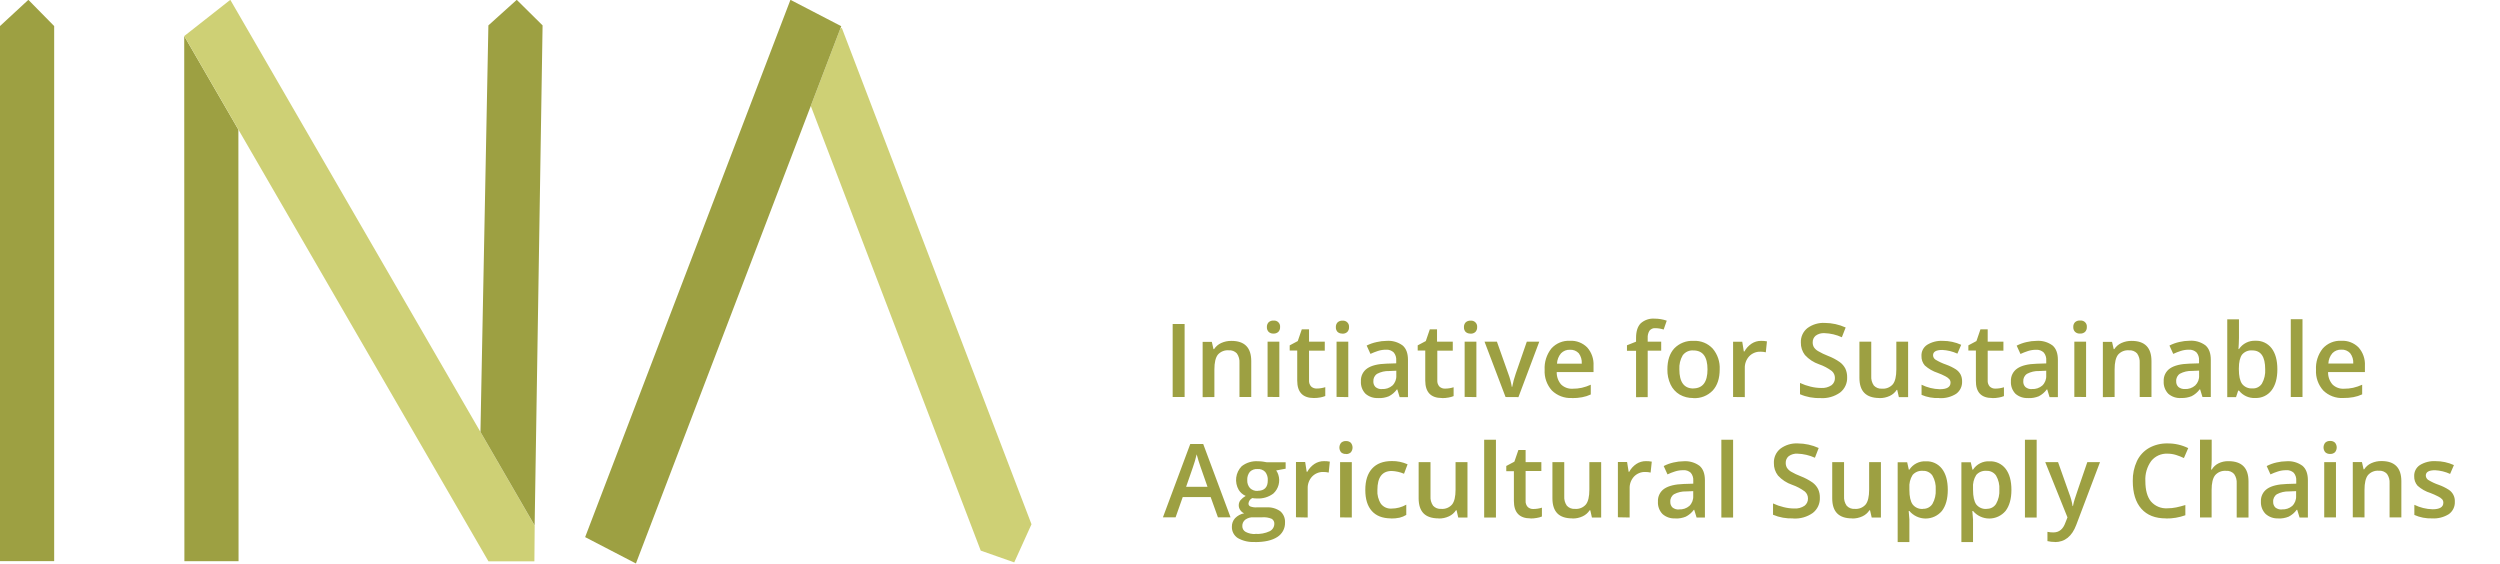 <svg id="LOGO" xmlns="http://www.w3.org/2000/svg" xmlns:xlink="http://www.w3.org/1999/xlink" viewBox="0 0 900 202.9"><defs><style>.cls-1{fill:none;}.cls-2,.cls-6{fill:#9da042;}.cls-2,.cls-3{fill-rule:evenodd;}.cls-3{fill:#ced075;}.cls-4{clip-path:url(#clip-path);}.cls-5{clip-path:url(#clip-path-2);}</style><clipPath id="clip-path"><path class="cls-1" d="M875.53,186.62a10.2,10.2,0,0,0,6.08-1.55,5.21,5.21,0,0,0,2.13-4.47,4.82,4.82,0,0,0-2.2-4.3,17.45,17.45,0,0,0-3.58-1.75,19,19,0,0,1-3.8-1.78,1.92,1.92,0,0,1-.87-1.58c0-1.27,1.11-1.91,3.34-1.91a14.87,14.87,0,0,1,5.41,1.33l1.37-3.18a15.8,15.8,0,0,0-6.63-1.42,9.81,9.81,0,0,0-5.61,1.41,4.55,4.55,0,0,0-2.06,4,4.93,4.93,0,0,0,1.22,3.45A12.6,12.6,0,0,0,875,177.5a25.48,25.48,0,0,1,2.75,1.23,5.05,5.05,0,0,1,1.42,1,1.84,1.84,0,0,1,.43,1.26q0,2.35-3.9,2.35a15.79,15.79,0,0,1-6.53-1.61v3.65A14.4,14.4,0,0,0,875.53,186.62Zm-24.31-.36v-9.91q0-3.72,1.24-5.3a4.66,4.66,0,0,1,3.92-1.59,3.58,3.58,0,0,1,2.94,1.14,5.32,5.32,0,0,1,.93,3.43v12.23h4.24v-13q0-7.28-7.16-7.28a8.68,8.68,0,0,0-3.67.77,5.92,5.92,0,0,0-2.55,2.2h-.22l-.59-2.61H847v19.89Zm-10.27,0V166.37h-4.23v19.89Zm-2.09-22.84a2.37,2.37,0,0,0,1.74-.62,2.7,2.7,0,0,0,0-3.44,2.37,2.37,0,0,0-1.74-.62,2.41,2.41,0,0,0-1.77.62,2.7,2.7,0,0,0,0,3.44A2.41,2.41,0,0,0,838.86,163.42Zm-17.35,20a3.44,3.44,0,0,1-2.38-.72,2.7,2.7,0,0,1-.79-2.06,3,3,0,0,1,1.36-2.73,8.83,8.83,0,0,1,4.34-1l2.56-.1v1.72a4.67,4.67,0,0,1-1.4,3.61A5.21,5.21,0,0,1,821.51,183.38Zm-1.33,3.24a9.11,9.11,0,0,0,3.74-.66,8.07,8.07,0,0,0,2.89-2.47H827l.84,2.77h3v-13.4q0-3.54-1.93-5.2a8.63,8.63,0,0,0-5.73-1.65,16.47,16.47,0,0,0-3.63.44,14.18,14.18,0,0,0-3.54,1.29l1.36,3a21.94,21.94,0,0,1,2.7-1.06,9.55,9.55,0,0,1,2.93-.45,3.62,3.62,0,0,1,2.76.94,4,4,0,0,1,.89,2.85v1.06l-3.43.11q-4.68.15-7,1.71a5.24,5.24,0,0,0-2.29,4.64A5.93,5.93,0,0,0,815.6,185,6.35,6.35,0,0,0,820.18,186.62Zm-24-.36v-9.87c0-2.5.42-4.27,1.25-5.33a4.66,4.66,0,0,1,3.91-1.6,3.55,3.55,0,0,1,2.94,1.14,5.32,5.32,0,0,1,.93,3.43v12.23h4.25v-13q0-7.28-7.23-7.28a7.69,7.69,0,0,0-3.59.79,5.81,5.81,0,0,0-2.4,2.23H796a34,34,0,0,0,.21-3.65v-7.1H792v28Zm-16.45.36a19.7,19.7,0,0,0,7-1.17v-3.68c-1.13.34-2.21.63-3.26.85a15.59,15.59,0,0,1-3.23.33,7.22,7.22,0,0,1-5.91-2.48q-2-2.47-2-7.32a11.26,11.26,0,0,1,2.12-7.25,7.09,7.09,0,0,1,5.83-2.62,10.38,10.38,0,0,1,3.12.47,22.82,22.82,0,0,1,2.81,1.11l1.55-3.58a16.53,16.53,0,0,0-7.45-1.69,13.16,13.16,0,0,0-6.67,1.64,10.72,10.72,0,0,0-4.34,4.71,16.17,16.17,0,0,0-1.5,7.17q0,6.51,3.09,10T779.75,186.62Zm-40,8.49q5.41,0,7.73-6.2L756,166.37h-4.57c-2.75,8-4.28,12.47-4.56,13.41a19,19,0,0,0-.6,2.4h-.14a21.1,21.1,0,0,0-1.23-4.53l-4-11.28h-4.61l8,19.89-.74,1.87q-1.24,3.54-4.3,3.54a10.11,10.11,0,0,1-2.17-.21v3.34A11.78,11.78,0,0,0,739.8,195.11Zm-6.53-8.85v-28h-4.22v28Zm-18-3.09a4.29,4.29,0,0,1-3.76-1.63c-.76-1.08-1.15-2.84-1.15-5.26v-.63a7.65,7.65,0,0,1,1.16-4.71,4.39,4.39,0,0,1,3.68-1.48,3.94,3.94,0,0,1,3.46,1.72,8.92,8.92,0,0,1,1.18,5.06,9.23,9.23,0,0,1-1.19,5.13A3.8,3.8,0,0,1,715.23,183.17Zm-4.91,11.94V187c0-.36-.08-1.38-.25-3.05h.25a7.65,7.65,0,0,0,11.7,0c1.41-1.83,2.12-4.36,2.12-7.61s-.7-5.77-2.08-7.57a6.91,6.91,0,0,0-5.8-2.7,6.64,6.64,0,0,0-5.94,3h-.21c-.3-1.4-.5-2.29-.6-2.66H706.1v28.74Zm-18-11.94a4.26,4.26,0,0,1-3.75-1.63c-.77-1.08-1.16-2.84-1.16-5.26v-.63a7.65,7.65,0,0,1,1.16-4.71,4.39,4.39,0,0,1,3.68-1.48,3.92,3.92,0,0,1,3.46,1.72,8.92,8.92,0,0,1,1.18,5.06,9.32,9.32,0,0,1-1.18,5.13A3.83,3.83,0,0,1,692.28,183.17Zm-4.91,11.94V187c0-.36-.08-1.38-.25-3.05h.25a7.65,7.65,0,0,0,11.7,0c1.41-1.83,2.12-4.36,2.12-7.61s-.7-5.77-2.08-7.57a6.9,6.9,0,0,0-5.8-2.7,6.64,6.64,0,0,0-5.94,3h-.21c-.3-1.4-.5-2.29-.59-2.66h-3.42v28.74Zm-20.61-8.49a8.4,8.4,0,0,0,3.72-.79,6,6,0,0,0,2.51-2.18h.21l.6,2.61h3.32V166.37h-4.24v9.91q0,3.74-1.25,5.33a4.67,4.67,0,0,1-3.91,1.59,3.57,3.57,0,0,1-2.93-1.14,5.27,5.27,0,0,1-.94-3.42V166.37h-4.26v13c0,2.44.59,4.25,1.78,5.45S664.35,186.62,666.76,186.62Zm-21.16,0a11,11,0,0,0,7-2,6.61,6.61,0,0,0,2.54-5.5,7,7,0,0,0-.63-3.09,6.62,6.62,0,0,0-2-2.36,20,20,0,0,0-4.24-2.25,23.61,23.61,0,0,1-3.57-1.7,4.58,4.58,0,0,1-1.42-1.38,3.46,3.46,0,0,1-.43-1.75,3,3,0,0,1,1.08-2.41,4.85,4.85,0,0,1,3.17-.9,16.5,16.5,0,0,1,6.26,1.47l1.36-3.51a18.47,18.47,0,0,0-7.52-1.65,9.69,9.69,0,0,0-6.27,1.89,6.29,6.29,0,0,0-2.34,5.18,7,7,0,0,0,1.47,4.49,12.21,12.21,0,0,0,5.08,3.33,17,17,0,0,1,4.6,2.43,3.28,3.28,0,0,1,1.12,2.5,3.18,3.18,0,0,1-1.22,2.61,6,6,0,0,1-3.77,1,15.79,15.79,0,0,1-3.76-.49,19.25,19.25,0,0,1-3.83-1.33v4.07A16.78,16.78,0,0,0,645.6,186.62Zm-21.69-.36v-28h-4.23v28Zm-19.45-2.88a3.43,3.43,0,0,1-2.37-.72,2.67,2.67,0,0,1-.79-2.06,3,3,0,0,1,1.36-2.73,8.83,8.83,0,0,1,4.34-1l2.55-.1v1.72a4.66,4.66,0,0,1-1.39,3.61A5.22,5.22,0,0,1,604.46,183.38Zm-1.33,3.24a9.08,9.08,0,0,0,3.74-.66,8.09,8.09,0,0,0,2.9-2.47h.14l.85,2.77h3v-13.4q0-3.54-1.93-5.2a8.63,8.63,0,0,0-5.73-1.65,16.47,16.47,0,0,0-3.63.44,14.26,14.26,0,0,0-3.55,1.29l1.37,3a21.33,21.33,0,0,1,2.7-1.06,9.5,9.5,0,0,1,2.93-.45,3.62,3.62,0,0,1,2.76.94,4,4,0,0,1,.89,2.85v1.06l-3.44.11q-4.67.15-7,1.71a5.26,5.26,0,0,0-2.28,4.64,5.93,5.93,0,0,0,1.65,4.48A6.33,6.33,0,0,0,603.13,186.62Zm-16.47-.36V175.87a6,6,0,0,1,1.57-4.3,5.4,5.4,0,0,1,4.11-1.66,7.66,7.66,0,0,1,1.87.22l.42-3.94a10.29,10.29,0,0,0-2.11-.18,6.16,6.16,0,0,0-3.42,1,7.86,7.86,0,0,0-2.59,2.83h-.21l-.56-3.51h-3.31v19.89Zm-20.61.36a8.33,8.33,0,0,0,3.71-.79,6,6,0,0,0,2.51-2.18h.22l.59,2.61h3.33V166.37h-4.25v9.91c0,2.49-.41,4.27-1.25,5.33A4.65,4.65,0,0,1,567,183.2a3.57,3.57,0,0,1-2.93-1.14,5.32,5.32,0,0,1-.94-3.42V166.37h-4.26v13c0,2.44.6,4.25,1.78,5.45S563.64,186.62,566.05,186.62Zm-15.07,0a12.27,12.27,0,0,0,2.29-.21,7.8,7.8,0,0,0,1.81-.51v-3.18a10.43,10.43,0,0,1-3.1.48,2.8,2.8,0,0,1-2-.72,3,3,0,0,1-.77-2.26V169.57h5.67v-3.2h-5.67V162h-2.6l-1.44,4.2-2.92,1.55v1.87H545v10.72Q545,186.62,551,186.62Zm-12.45-.36v-28H534.3v28Zm-20.61.36a8.33,8.33,0,0,0,3.71-.79,5.9,5.9,0,0,0,2.51-2.18h.22l.59,2.61h3.33V166.37H524v9.91c0,2.49-.41,4.27-1.25,5.33a4.65,4.65,0,0,1-3.91,1.59,3.57,3.57,0,0,1-2.93-1.14,5.33,5.33,0,0,1-.93-3.42V166.37h-4.27v13c0,2.44.6,4.25,1.78,5.45S515.51,186.62,517.92,186.62Zm-17.21,0a14,14,0,0,0,3.12-.29,8.42,8.42,0,0,0,2.42-1v-3.69a10.77,10.77,0,0,1-5.34,1.41,4.43,4.43,0,0,1-3.77-1.69,8.16,8.16,0,0,1-1.29-5q0-6.85,5.16-6.85a12.69,12.69,0,0,1,4.43,1l1.28-3.4a13.31,13.31,0,0,0-5.67-1.17q-4.64,0-7.1,2.7t-2.45,7.71q0,4.94,2.35,7.57T500.71,186.62Zm-14.07-.36V166.37h-4.22v19.89Zm-2.08-22.84a2.35,2.35,0,0,0,1.73-.62,2.7,2.7,0,0,0,0-3.44,2.35,2.35,0,0,0-1.73-.62,2.4,2.4,0,0,0-1.77.62,2.7,2.7,0,0,0,0,3.44A2.4,2.4,0,0,0,484.56,163.42Zm-13.8,22.84V175.87a6,6,0,0,1,1.58-4.3,5.4,5.4,0,0,1,4.11-1.66,7.72,7.72,0,0,1,1.87.22l.41-3.94a10.12,10.12,0,0,0-2.1-.18,6.17,6.17,0,0,0-3.43,1,7.93,7.93,0,0,0-2.58,2.83h-.22l-.55-3.51h-3.31v19.89Zm-18.85,5.94a6.79,6.79,0,0,1-3.46-.74,2.32,2.32,0,0,1-1.23-2.11,2.81,2.81,0,0,1,1.07-2.31,4.5,4.5,0,0,1,2.89-.85h3.2a7.33,7.33,0,0,1,3.44.55,2,2,0,0,1,.93,1.84,3,3,0,0,1-1.69,2.63A10.47,10.47,0,0,1,451.91,192.2Zm.85-15.51a3.64,3.64,0,0,1-2.76-1,4,4,0,0,1-1-2.88,4.38,4.38,0,0,1,.94-3,3.55,3.55,0,0,1,2.78-1,3.45,3.45,0,0,1,2.76,1.05,4.42,4.42,0,0,1,.91,3C456.43,175.39,455.21,176.69,452.76,176.69Zm-1,18.42q5.26,0,8.06-1.83a5.92,5.92,0,0,0,2.78-5.22,5,5,0,0,0-1.7-4.05,7.76,7.76,0,0,0-5-1.4h-3.48a5.47,5.47,0,0,1-2.34-.34,1.1,1.1,0,0,1-.64-1,2.36,2.36,0,0,1,1.37-2,10,10,0,0,0,1.72.14,8.94,8.94,0,0,0,5.85-1.76,6.49,6.49,0,0,0,1.81-6.78,5.34,5.34,0,0,0-.77-1.55l3.4-.63v-2.32H456a12.68,12.68,0,0,0-1.39-.24,13.85,13.85,0,0,0-1.77-.12,8.57,8.57,0,0,0-5.82,1.78,7.08,7.08,0,0,0-1.08,8.53,5.47,5.47,0,0,0,2.51,2.17,7.26,7.26,0,0,0-1.87,1.53,2.91,2.91,0,0,0-.63,1.89,2.88,2.88,0,0,0,.55,1.68,3.18,3.18,0,0,0,1.39,1.16,6.19,6.19,0,0,0-3.25,1.74,4.37,4.37,0,0,0-1.16,3.08,4.66,4.66,0,0,0,2.14,4.1A11.14,11.14,0,0,0,451.79,195.11ZM434.7,175.25H427l2.38-6.85a41.86,41.86,0,0,0,1.42-4.84c.12.48.33,1.24.65,2.27s.57,1.79.75,2.27Zm-11.49,11,2.57-7.3h10.06l2.62,7.3H443l-9.84-26.4h-4.67l-9.84,26.4Zm424-55.38h-9a6.1,6.1,0,0,1,1.45-3.72,4.23,4.23,0,0,1,3.23-1.28,4,4,0,0,1,3.16,1.27A5.46,5.46,0,0,1,847.17,130.88Zm-3.58,12.41a18.72,18.72,0,0,0,3.62-.31,12.93,12.93,0,0,0,3.13-1V138.5a16.85,16.85,0,0,1-3.27,1.11,15.38,15.38,0,0,1-3.28.33,5.45,5.45,0,0,1-4.15-1.55,6.51,6.51,0,0,1-1.57-4.45h13.26v-2.29a9.15,9.15,0,0,0-2.29-6.58,8.16,8.16,0,0,0-6.22-2.39,8.4,8.4,0,0,0-6.67,2.78,11.29,11.29,0,0,0-2.43,7.67,10.24,10.24,0,0,0,2.62,7.45A9.59,9.59,0,0,0,843.59,143.29Zm-14.73-.36v-28h-4.22v28Zm-18-3.1a4.27,4.27,0,0,1-3.75-1.62q-1.16-1.64-1.16-5.26v-.29c0-2.35.41-4,1.16-5a4.31,4.31,0,0,1,3.68-1.5c3.1,0,4.64,2.26,4.64,6.78a9.36,9.36,0,0,1-1.16,5.14A3.8,3.8,0,0,1,810.82,139.83Zm1,3.46a7,7,0,0,0,5.84-2.73q2.11-2.72,2.11-7.61c0-3.25-.7-5.78-2.08-7.58a6.93,6.93,0,0,0-5.8-2.69,6.75,6.75,0,0,0-5.94,3h-.18c0-.26.06-.88.11-1.85s.07-1.7.07-2.19v-6.66h-4.22v28h3.16l.78-2.36h.28A7,7,0,0,0,811.78,143.29Zm-25.31-3.24a3.38,3.38,0,0,1-2.37-.73,2.64,2.64,0,0,1-.79-2.06,3,3,0,0,1,1.35-2.72,8.69,8.69,0,0,1,4.35-1l2.55-.11v1.73a4.63,4.63,0,0,1-1.39,3.6A5.23,5.23,0,0,1,786.47,140.05Zm-1.33,3.24a9.11,9.11,0,0,0,3.74-.66,8.2,8.2,0,0,0,2.9-2.47h.14l.85,2.77h3v-13.4c0-2.36-.65-4.1-1.93-5.2a8.63,8.63,0,0,0-5.73-1.65,16,16,0,0,0-3.64.44A14.73,14.73,0,0,0,781,124.4l1.37,3a23,23,0,0,1,2.7-1.06,9.5,9.5,0,0,1,2.93-.45,3.65,3.65,0,0,1,2.76,1,4,4,0,0,1,.89,2.85v1.06l-3.44.11q-4.67.13-7,1.71a5.26,5.26,0,0,0-2.28,4.64,6,6,0,0,0,1.64,4.48A6.37,6.37,0,0,0,785.14,143.29Zm-24-.36V133q0-3.72,1.24-5.31a4.69,4.69,0,0,1,3.92-1.58,3.6,3.6,0,0,1,2.94,1.13,5.35,5.35,0,0,1,.93,3.44v12.23h4.24V130q0-7.29-7.16-7.28a8.53,8.53,0,0,0-3.67.77,6,6,0,0,0-2.55,2.19h-.22l-.59-2.6h-3.31v19.89Zm-10.27,0V123h-4.23v19.89Zm-2.09-22.84a2.37,2.37,0,0,0,1.74-.62,2.32,2.32,0,0,0,.62-1.7,2.14,2.14,0,0,0-2.36-2.36A2.39,2.39,0,0,0,747,116a2.36,2.36,0,0,0-.62,1.75,2.32,2.32,0,0,0,.62,1.7A2.4,2.4,0,0,0,748.81,120.09Zm-17.35,20a3.39,3.39,0,0,1-2.38-.73,2.64,2.64,0,0,1-.79-2.06,3,3,0,0,1,1.36-2.72,8.62,8.62,0,0,1,4.34-1l2.56-.11v1.73a4.63,4.63,0,0,1-1.4,3.6A5.22,5.22,0,0,1,731.46,140.05Zm-1.33,3.24a9.15,9.15,0,0,0,3.74-.66,8.18,8.18,0,0,0,2.89-2.47h.15l.84,2.77h3v-13.4c0-2.36-.64-4.1-1.93-5.2a8.63,8.63,0,0,0-5.73-1.65,15.89,15.89,0,0,0-3.63.44,14.65,14.65,0,0,0-3.55,1.28l1.37,3a23,23,0,0,1,2.7-1.06,9.5,9.5,0,0,1,2.93-.45,3.62,3.62,0,0,1,2.76,1,4,4,0,0,1,.89,2.85v1.06l-3.43.11q-4.68.13-7,1.71a5.24,5.24,0,0,0-2.29,4.64,5.93,5.93,0,0,0,1.65,4.48A6.35,6.35,0,0,0,730.13,143.29Zm-12.9,0a12.19,12.19,0,0,0,2.29-.21,8.94,8.94,0,0,0,1.81-.51v-3.19a10.07,10.07,0,0,1-3.09.49,2.78,2.78,0,0,1-2-.73,3,3,0,0,1-.76-2.25V126.24h5.66V123h-5.66v-4.43h-2.61l-1.44,4.21-2.91,1.55v1.87h2.71V137Q711.22,143.29,717.23,143.29Zm-19.17,0a10.15,10.15,0,0,0,6.08-1.56,5.21,5.21,0,0,0,2.12-4.47,5.27,5.27,0,0,0-.54-2.47,5.2,5.2,0,0,0-1.66-1.83,17.93,17.93,0,0,0-3.57-1.74,19.46,19.46,0,0,1-3.81-1.78,1.92,1.92,0,0,1-.87-1.58c0-1.27,1.11-1.91,3.34-1.91a14.71,14.71,0,0,1,5.42,1.33l1.37-3.18a15.85,15.85,0,0,0-6.64-1.42,9.77,9.77,0,0,0-5.6,1.41,4.51,4.51,0,0,0-2.06,4,4.93,4.93,0,0,0,1.21,3.46,12.89,12.89,0,0,0,4.65,2.66,23.1,23.1,0,0,1,2.75,1.22,4.9,4.9,0,0,1,1.42,1.05,1.83,1.83,0,0,1,.43,1.25c0,1.58-1.3,2.36-3.9,2.36a15.69,15.69,0,0,1-6.53-1.62v3.65A14.3,14.3,0,0,0,698.06,143.29Zm-21.55,0a8.54,8.54,0,0,0,3.72-.79,6,6,0,0,0,2.5-2.18H683l.59,2.61h3.33V123h-4.24V133q0,3.74-1.25,5.33a4.69,4.69,0,0,1-3.92,1.59,3.58,3.58,0,0,1-2.93-1.14,5.34,5.34,0,0,1-.93-3.43V123h-4.26v13q0,3.65,1.78,5.45T676.51,143.29Zm-21.17,0a11,11,0,0,0,7-2,6.61,6.61,0,0,0,2.54-5.5,7.12,7.12,0,0,0-.63-3.1,6.6,6.6,0,0,0-2-2.35,19.23,19.23,0,0,0-4.25-2.25,24.69,24.69,0,0,1-3.56-1.71A4.45,4.45,0,0,1,653,125a3.38,3.38,0,0,1-.43-1.76,3,3,0,0,1,1.08-2.4,4.82,4.82,0,0,1,3.16-.91,16.31,16.31,0,0,1,6.26,1.48l1.37-3.51a18.47,18.47,0,0,0-7.52-1.65,9.72,9.72,0,0,0-6.27,1.88,6.3,6.3,0,0,0-2.34,5.18,7.07,7.07,0,0,0,1.47,4.5,12.23,12.23,0,0,0,5.07,3.33,16.55,16.55,0,0,1,4.61,2.43,3.26,3.26,0,0,1,1.11,2.5,3.14,3.14,0,0,1-1.21,2.6,6,6,0,0,1-3.77,1,16.43,16.43,0,0,1-3.77-.48,19.81,19.81,0,0,1-3.82-1.33v4.06A16.61,16.61,0,0,0,655.34,143.29Zm-27.3-.36v-10.4a6,6,0,0,1,1.58-4.3,5.39,5.39,0,0,1,4.11-1.65,7.72,7.72,0,0,1,1.87.22l.41-3.94a10.12,10.12,0,0,0-2.1-.18,6.09,6.09,0,0,0-3.43,1,8,8,0,0,0-2.58,2.82h-.22l-.56-3.5h-3.3v19.89Zm-18.47-3.1q-5.09,0-5.09-6.88a9,9,0,0,1,1.2-5.06,4.34,4.34,0,0,1,3.86-1.76q5.07,0,5.07,6.82T609.57,139.83Zm-.07,3.46a8.94,8.94,0,0,0,7-2.74q2.5-2.73,2.5-7.6a10.71,10.71,0,0,0-2.52-7.49,8.73,8.73,0,0,0-6.83-2.78,9,9,0,0,0-7,2.71q-2.48,2.72-2.48,7.56a12.25,12.25,0,0,0,1.15,5.46,8.33,8.33,0,0,0,3.29,3.62A9.54,9.54,0,0,0,609.5,143.29Zm-16.42-.36V126.24h4.86V123h-4.86v-1.3a4.45,4.45,0,0,1,.66-2.67,2.42,2.42,0,0,1,2.09-.89,10,10,0,0,1,3,.5l1.11-3.2a13.52,13.52,0,0,0-4.39-.73,6.73,6.73,0,0,0-5,1.7c-1.1,1.13-1.66,2.87-1.66,5.22V123l-3.27,1.3v2h3.27v16.69Zm-23.65-12.05h-9a6.1,6.1,0,0,1,1.45-3.72,4.21,4.21,0,0,1,3.23-1.28,4,4,0,0,1,3.16,1.27A5.51,5.51,0,0,1,569.43,130.88Zm-3.58,12.41a18.61,18.61,0,0,0,3.61-.31,12.79,12.79,0,0,0,3.13-1V138.5a16.78,16.78,0,0,1-3.26,1.11,15.45,15.45,0,0,1-3.28.33,5.49,5.49,0,0,1-4.16-1.55,6.55,6.55,0,0,1-1.56-4.45h13.25v-2.29a9.14,9.14,0,0,0-2.28-6.58,8.17,8.17,0,0,0-6.22-2.39,8.43,8.43,0,0,0-6.68,2.78,11.34,11.34,0,0,0-2.42,7.67,10.28,10.28,0,0,0,2.61,7.45A9.62,9.62,0,0,0,565.85,143.29Zm-19.3-.36L554.14,123h-4.49l-4,11.56a32.31,32.31,0,0,0-1.26,4.71h-.14a23.63,23.63,0,0,0-1.26-4.71L538.89,123h-4.46L542,142.93Zm-15.14,0V123h-4.23v19.89Zm-2.09-22.84a2.37,2.37,0,0,0,1.74-.62,2.32,2.32,0,0,0,.62-1.7,2.14,2.14,0,0,0-2.36-2.36,2.39,2.39,0,0,0-1.77.61,2.36,2.36,0,0,0-.62,1.75,2.32,2.32,0,0,0,.62,1.7A2.4,2.4,0,0,0,529.32,120.09Zm-10.21,23.2a12.27,12.27,0,0,0,2.29-.21,8.94,8.94,0,0,0,1.81-.51v-3.19a10.09,10.09,0,0,1-3.1.49,2.77,2.77,0,0,1-2-.73,3,3,0,0,1-.77-2.25V126.24H523V123h-5.67v-4.43h-2.6l-1.44,4.21-2.92,1.55v1.87h2.72V137Q513.1,143.29,519.11,143.29Zm-21.62-3.24a3.39,3.39,0,0,1-2.38-.73,2.67,2.67,0,0,1-.79-2.06,3,3,0,0,1,1.36-2.72,8.65,8.65,0,0,1,4.34-1l2.56-.11v1.73a4.63,4.63,0,0,1-1.4,3.6A5.2,5.2,0,0,1,497.49,140.05Zm-1.33,3.24a9.11,9.11,0,0,0,3.74-.66,8.09,8.09,0,0,0,2.89-2.47h.15l.84,2.77h3v-13.4c0-2.36-.64-4.1-1.93-5.2a8.63,8.63,0,0,0-5.73-1.65,15.89,15.89,0,0,0-3.63.44A14.73,14.73,0,0,0,492,124.4l1.36,3a24.41,24.41,0,0,1,2.7-1.06,9.55,9.55,0,0,1,2.93-.45,3.62,3.62,0,0,1,2.76,1,4,4,0,0,1,.89,2.85v1.06l-3.43.11q-4.68.13-7,1.71a5.26,5.26,0,0,0-2.28,4.64,5.92,5.92,0,0,0,1.64,4.48A6.35,6.35,0,0,0,496.16,143.29Zm-10.87-.36V123h-4.22v19.89Zm-2.08-22.84a2.35,2.35,0,0,0,1.73-.62,2.28,2.28,0,0,0,.62-1.7,2.14,2.14,0,0,0-2.35-2.36,2.39,2.39,0,0,0-1.77.61,2.32,2.32,0,0,0-.62,1.75,2.28,2.28,0,0,0,.62,1.7A2.4,2.4,0,0,0,483.21,120.09ZM473,143.29a12.38,12.38,0,0,0,2.3-.21,8.82,8.82,0,0,0,1.8-.51v-3.19a10.07,10.07,0,0,1-3.09.49,2.78,2.78,0,0,1-2-.73,3,3,0,0,1-.76-2.25V126.24h5.67V123h-5.67v-4.43h-2.61l-1.44,4.21-2.91,1.55v1.87H467V137Q467,143.29,473,143.29Zm-12.44-.36V123h-4.23v19.89Zm-2.09-22.84a2.39,2.39,0,0,0,1.74-.62,2.32,2.32,0,0,0,.62-1.7,2.14,2.14,0,0,0-2.36-2.36,2.39,2.39,0,0,0-1.77.61,2.36,2.36,0,0,0-.62,1.75,2.32,2.32,0,0,0,.62,1.7A2.4,2.4,0,0,0,458.46,120.09Zm-21.29,22.84V133q0-3.72,1.24-5.31a4.69,4.69,0,0,1,3.92-1.58,3.6,3.6,0,0,1,2.94,1.13,5.35,5.35,0,0,1,.93,3.44v12.23h4.24V130q0-7.29-7.16-7.28a8.53,8.53,0,0,0-3.67.77,6,6,0,0,0-2.55,2.19h-.22l-.59-2.6h-3.31v19.89Zm-10.72,0v-26.3h-4.3v26.3Z"/></clipPath><clipPath id="clip-path-2"><rect class="cls-1" x="10.62" y="2.09" width="877.5" height="198.61"/></clipPath></defs><g id="INA-logo-big"><g id="INA"><polygon id="I" class="cls-2" points="0 202 19.5 202 19.5 9.38 10.21 -0.06 0 9.38 0 202"/><g id="N"><polygon class="cls-2" points="66.32 12.98 66.38 202.02 85.88 202.02 85.82 46.67 66.32 12.98"/><polygon class="cls-3" points="175.85 202.09 192.38 202.09 192.49 189.24 82.91 -0.06 66.32 12.98 175.85 202.09"/><polygon class="cls-2" points="186.03 -0.06 175.82 9.14 172.96 155.48 192.47 189.17 195.33 9.14 186.03 -0.06"/></g><g id="A"><polygon class="cls-3" points="303.05 10.04 302.51 10.32 291.88 38.13 353.06 198.22 365.12 202.46 371.34 188.73 303.05 10.04"/><polygon class="cls-2" points="228.93 202.85 302.85 9.43 284.56 -0.06 210.65 193.36 228.93 202.85"/></g><g class="cls-4"><g class="cls-5"><rect class="cls-6" x="415.07" y="111.13" width="472.28" height="87.59"/></g></g></g></g></svg>